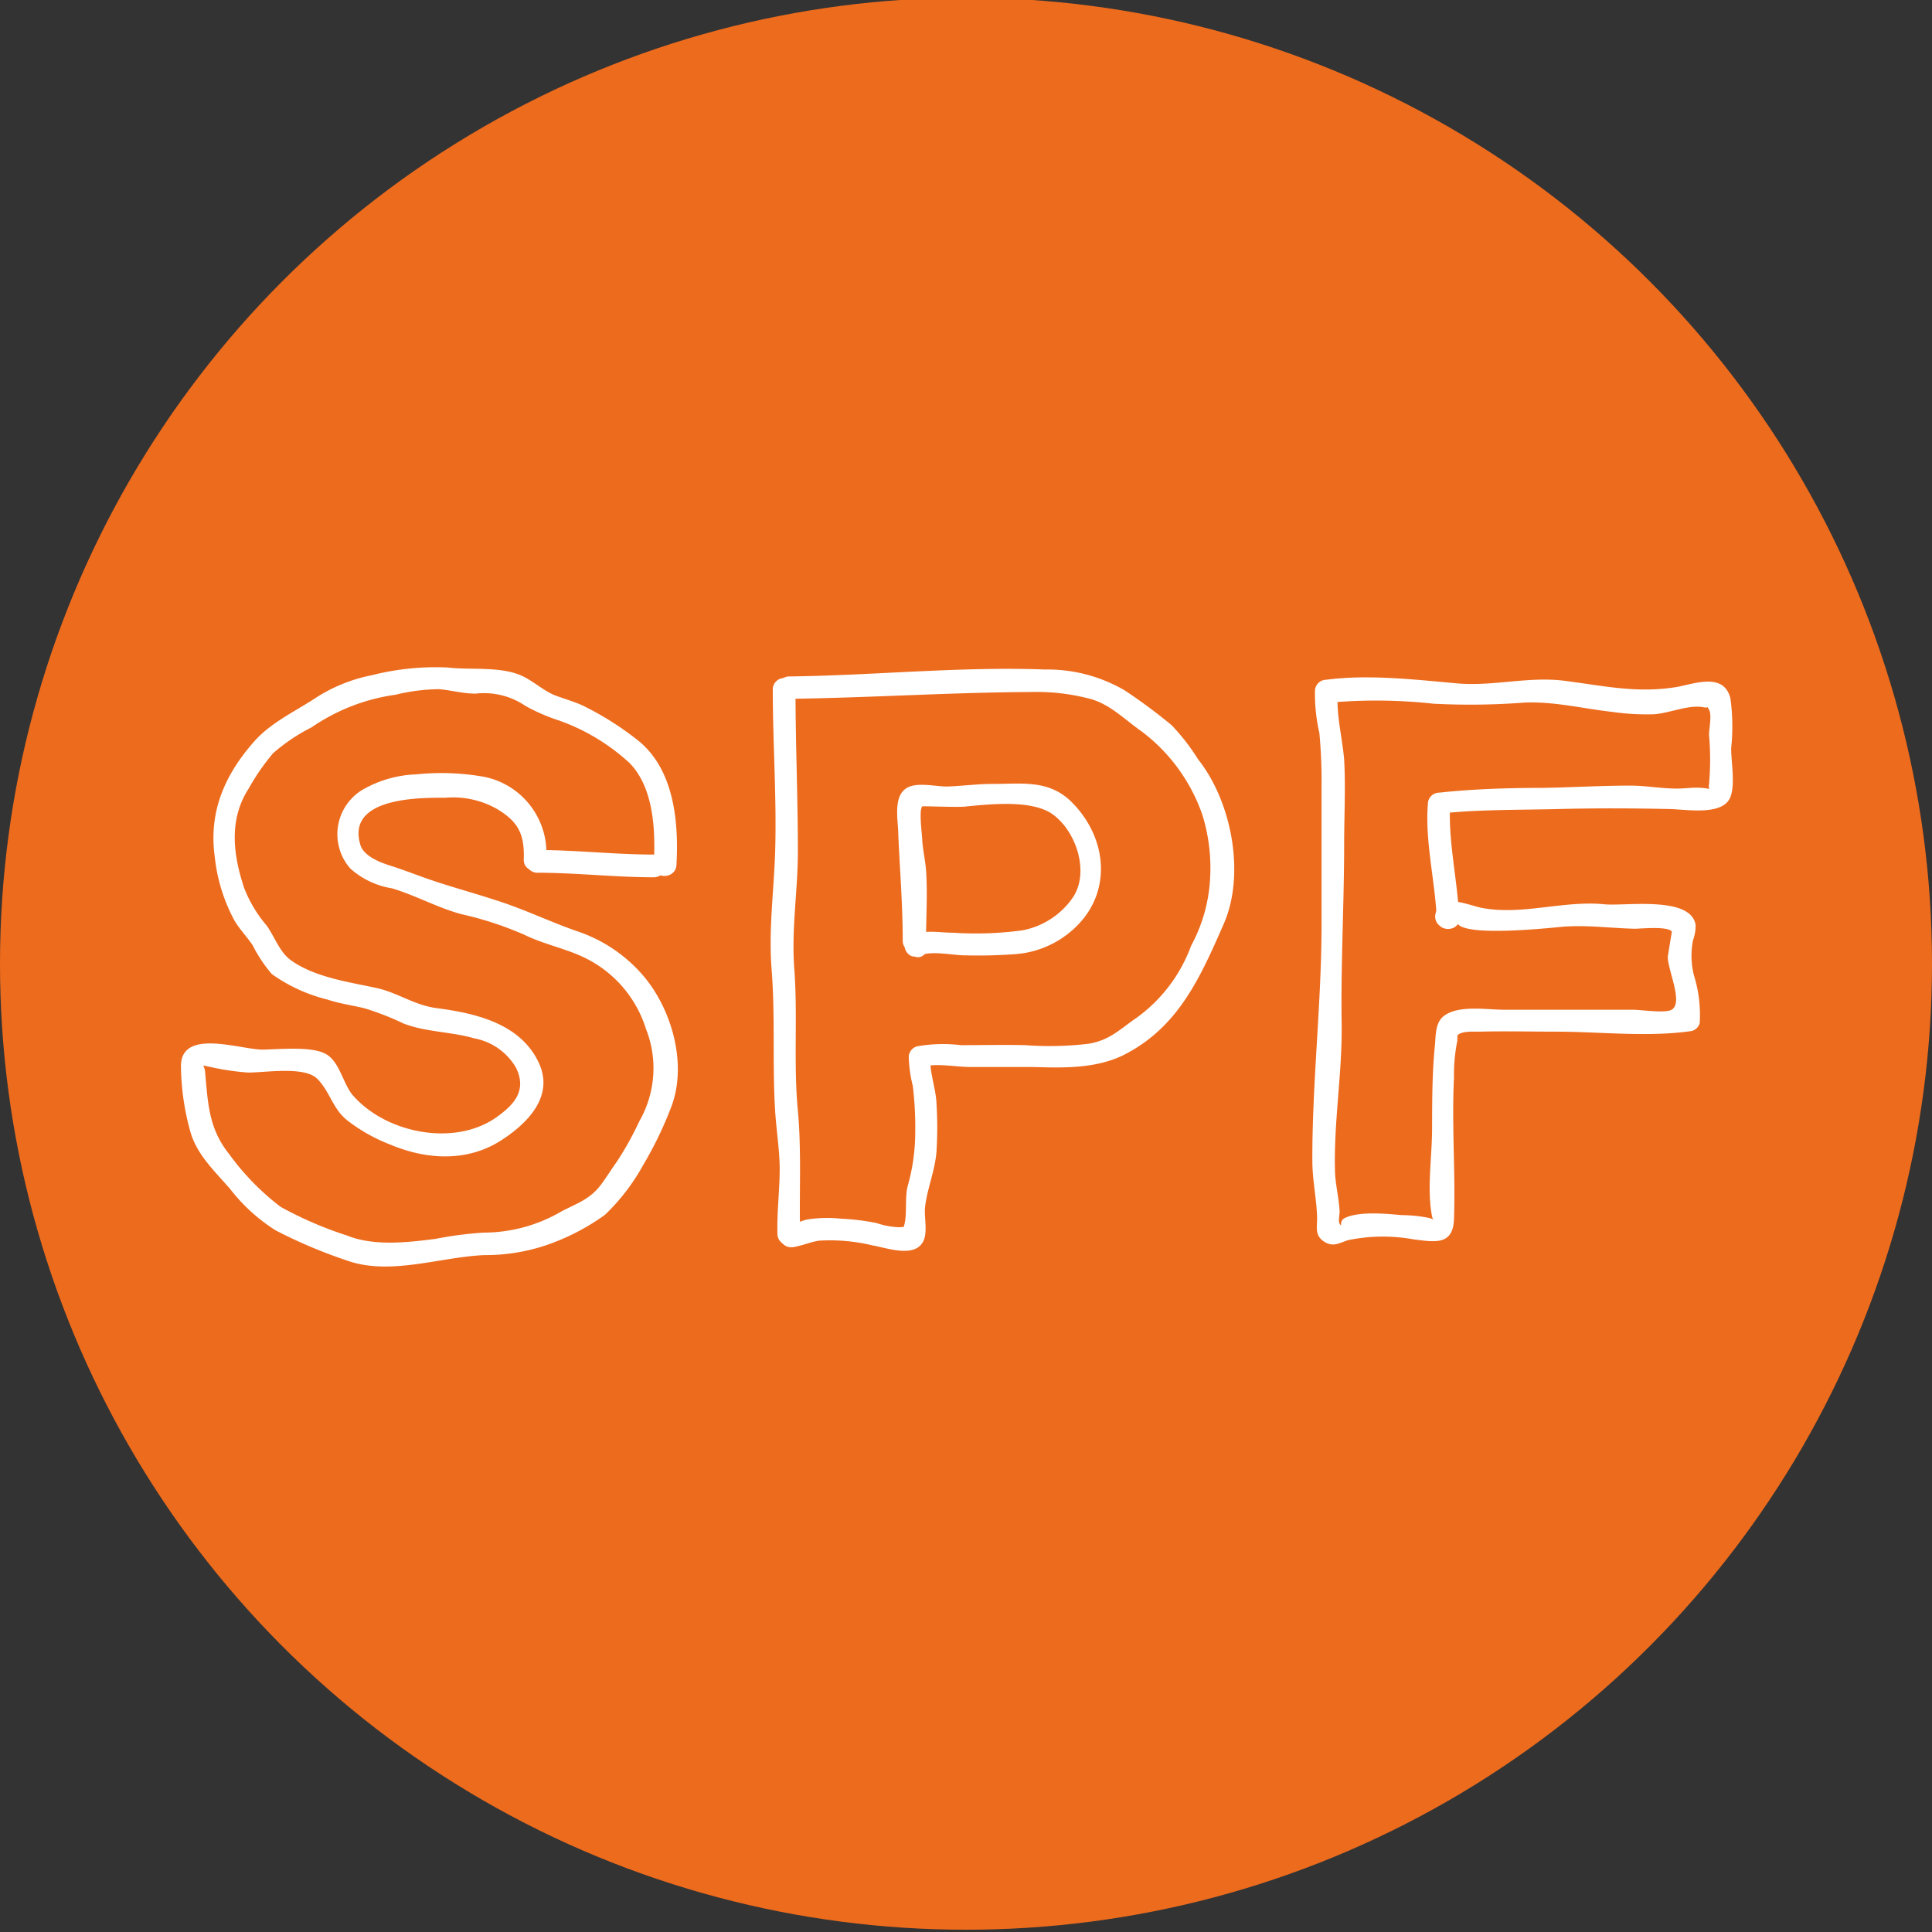<svg xmlns="http://www.w3.org/2000/svg" xmlns:xlink="http://www.w3.org/1999/xlink" viewBox="0 0 170.08 170.08"><rect x="0" y="0" width="170.08" height="170.08" fill="#333333" stroke="none"/><defs><style>.cls-1{fill:#ed6b1d;}.cls-2{fill:#fff;}.cls-3{clip-path:url(#clip-path);}.cls-4{fill:none;stroke:#fff;stroke-miterlimit:10;stroke-width:1.97px;}</style><clipPath id="clip-path"><circle class="cls-1" cx="-93.3" cy="85.04" r="85.04"/></clipPath></defs><g id="Layer_1" data-name="Layer 1"><circle class="cls-1" cx="85.04" cy="84.84" r="85.04"/><path class="cls-2" d="M47.3,76.83c3.44,0,6.82.4,10.27.4a1,1,0,0,0,0-2c-3.44,0-6.83-.4-10.27-.4a1,1,0,0,0,0,2Z"/><path class="cls-2" d="M48.08,75.64a6.83,6.83,0,0,0-5.44-7.25,21.38,21.38,0,0,0-6-.22,10.13,10.13,0,0,0-4.8,1.4,4.57,4.57,0,0,0-1,6.89A7.18,7.18,0,0,0,34.5,78.2c2.08.62,4,1.7,6.09,2.27a30.48,30.48,0,0,1,5.57,1.82c1.93.95,4.14,1.29,6,2.39a10.41,10.41,0,0,1,4.7,5.88,9.39,9.39,0,0,1-.58,8.15,27.44,27.44,0,0,1-2,3.59c-.47.66-.9,1.35-1.38,2-1,1.32-2.15,1.64-3.52,2.37a13.55,13.55,0,0,1-6.78,1.84,31.87,31.87,0,0,0-4.25.55c-2.47.32-5.44.66-7.79-.29a32.8,32.8,0,0,1-5.86-2.53,22.3,22.3,0,0,1-4.54-4.66c-1.8-2.24-1.86-4.52-2.11-7.27-.06-.61-.51-.57.57-.36a21.93,21.93,0,0,0,3.22.47c1.61,0,5-.58,6.11.57s1.33,2.58,2.57,3.6a14.81,14.81,0,0,0,3.81,2.16c3.34,1.41,7,1.55,10-.5,2.24-1.49,4.42-3.81,3.12-6.65-1.59-3.48-5.55-4.4-9-4.85-2-.26-3.47-1.39-5.38-1.79-2.41-.52-5.42-.94-7.49-2.45-.94-.68-1.39-2-2.08-3a11.59,11.59,0,0,1-2-3.32c-1-3-1.36-6.08.41-8.8a19.39,19.39,0,0,1,2.13-3.08,16.24,16.24,0,0,1,3.39-2.28,17.2,17.2,0,0,1,7.39-2.87,16.92,16.92,0,0,1,3.8-.49c1.14.09,2.12.4,3.28.39a6.45,6.45,0,0,1,4.35,1.08,16.71,16.71,0,0,0,3,1.3,18.06,18.06,0,0,1,6.17,3.73c2.2,2.24,2.29,6.17,2.13,9-.07,1.26,1.9,1.26,2,0,.21-3.77-.18-8.43-3.4-11a27,27,0,0,0-4.73-3c-.86-.42-1.79-.65-2.67-1-1-.44-1.85-1.25-2.86-1.7-1.89-.83-4.51-.47-6.52-.71a22.81,22.81,0,0,0-6.63.68,14.11,14.11,0,0,0-5.09,2.09c-1.73,1.12-3.77,2.09-5.18,3.64-2.69,3-4.12,6.3-3.56,10.29A15.09,15.09,0,0,0,20.62,81c.46.8,1.11,1.45,1.62,2.21a12.48,12.48,0,0,0,1.69,2.54A14.37,14.37,0,0,0,28.84,88c1.06.35,2.16.5,3.24.76a24.56,24.56,0,0,1,3.46,1.35c2,.76,4.19.71,6.21,1.3A5.39,5.39,0,0,1,45.43,94c1,2.06-.24,3.31-1.79,4.4C40,100.92,34.09,99.8,31.13,96.5c-.93-1-1.18-3-2.44-3.71s-4.09-.41-5.58-.39c-1.94,0-7.16-1.91-7.18,1.44a22.2,22.2,0,0,0,.84,5.83c.58,2,2.13,3.43,3.49,5a15.58,15.58,0,0,0,4,3.64A43.69,43.69,0,0,0,30.64,111c3.77,1.3,8.16-.35,12-.51a16.75,16.75,0,0,0,5.81-1,19.87,19.87,0,0,0,4.8-2.54,18.12,18.12,0,0,0,3.36-4.37,32.86,32.86,0,0,0,2.43-5c1.56-3.88.07-9-2.69-12A13.16,13.16,0,0,0,50.87,82c-2.47-.85-4.8-2-7.28-2.77-1.83-.6-3.68-1.1-5.49-1.71-1.27-.42-2.48-.92-3.76-1.32-.91-.29-2.31-.83-2.61-1.81-1.29-4.21,5.22-4.17,7.47-4.16a7.83,7.83,0,0,1,4.47.94c2,1.16,2.51,2.3,2.44,4.52,0,1.27,1.93,1.27,2,0Z"/><path class="cls-2" d="M81.52,82.89c0-2.08.15-4.24,0-6.31-.07-.87-.27-1.72-.33-2.59,0-.41-.32-2.69,0-3,0-.05,3.29.11,3.93,0,2.16-.21,5.79-.59,7.57.71,2.11,1.54,3.3,5.26,1.65,7.46A6.94,6.94,0,0,1,90,81.9a30.11,30.11,0,0,1-6.08.21c-1.27,0-2.65-.32-3.82.29a1,1,0,0,0,.24,1.8l.13,0c1.19.44,1.7-1.46.52-1.9l-.13,0,.24,1.8c.81-.42,2.92,0,3.74,0A44.6,44.6,0,0,0,89.32,84a8.52,8.52,0,0,0,5.21-2.23c3.46-3.15,3-8.1-.33-11.3-2-1.85-4.31-1.45-6.81-1.46-1.35,0-2.6.18-4,.23-1,0-2.33-.34-3.31,0-1.57.63-1,2.91-1,4.27.14,3.12.39,6.18.39,9.32a1,1,0,0,0,2,0Z"/><path class="cls-2" d="M70.44,108.67c-.1-3.69.14-7.25-.21-11-.38-4.07,0-8.22-.3-12.3-.28-3.53.31-6.93.31-10.43,0-4.76-.21-9.51-.21-14.25a1,1,0,0,0-2,0c0,4.75.35,9.49.21,14.25-.11,3.49-.59,6.9-.31,10.43.32,4.09.06,8.19.3,12.3.1,1.73.39,3.42.41,5.17,0,1.94-.25,3.85-.2,5.78a1,1,0,0,0,2,0Z"/><path class="cls-2" d="M69.45,61.52c7.11-.09,14.23-.57,21.34-.6a18.41,18.41,0,0,1,5.28.63c1.73.51,3,1.85,4.46,2.86a15.55,15.55,0,0,1,5.32,7.33,15.77,15.77,0,0,1,.67,5.75,13.92,13.92,0,0,1-1.66,5.76,13.57,13.57,0,0,1-4.79,6.34c-1.47,1-2.37,2-4.28,2.3a29.09,29.09,0,0,1-5.52.12c-1.89-.05-3.77,0-5.66,0a13.17,13.17,0,0,0-3.87.1A1,1,0,0,0,80,93a11.64,11.64,0,0,0,.36,2.61,31,31,0,0,1,.21,4.19,17.39,17.39,0,0,1-.66,4.6c-.29,1.09,0,2.69-.37,3.64-.16.4.78-.13-.37,0a7.09,7.09,0,0,1-2-.37,19.79,19.79,0,0,0-3.08-.38,11.71,11.71,0,0,0-3,.06c-.61.13-1.18.45-1.81.54-1.25.17-.72,2.07.53,1.9.78-.11,1.52-.46,2.3-.57a15.89,15.89,0,0,1,4.71.42c1.25.21,3.69,1.13,4.45-.35.43-.85.06-2.17.17-3.07.2-1.63.86-3.14,1-4.8a34.6,34.6,0,0,0,0-4.32c-.06-1.32-.65-2.81-.53-4.11l-.73.94c1.16-.37,3,0,4.2,0,1.84,0,3.68,0,5.53,0,2.65.08,5.45.16,7.9-1,4.87-2.41,6.81-6.77,8.93-11.62,1.9-4.36.7-10.74-2.28-14.48a18.24,18.24,0,0,0-2.33-3A48.29,48.29,0,0,0,99,60.77a13.49,13.49,0,0,0-7-1.83c-7.49-.28-15,.52-22.52.61a1,1,0,0,0,0,2Z"/><path class="cls-2" d="M128.45,80.68c-.15-3.28-1-6.76-.78-10.05l-1,1c3.46-.38,7.13-.32,10.62-.41,3.22-.08,6.33-.07,9.55,0,1.48,0,4.75.65,5.47-1,.48-1.14.08-3.16.09-4.35a18.06,18.06,0,0,0-.07-4.41c-.57-2.2-2.95-1.34-4.62-1-3.53.61-6.47-.08-10-.53-3.18-.4-6.28.51-9.43.23-3.71-.33-7.81-.81-11.52-.32a1,1,0,0,0-1,1,15.6,15.6,0,0,0,.39,3.7,45.66,45.66,0,0,1,.19,4.68c0,4,0,8.08,0,12.13,0,7-.83,13.89-.81,20.83,0,1.7.37,3.32.42,5,0,.87-.22,1.58.61,2.12s1.38.09,2.14-.13a15.13,15.13,0,0,1,5.77-.06c1.86.23,3.45.54,3.53-1.8.14-4.14-.21-8.3,0-12.44a15,15,0,0,1,.3-3.28c0-.09,0-.37,0-.43.34-.42,1.41-.33,2-.34,2.21-.06,4.43,0,6.64,0,3.9,0,8.16.51,12-.06a1,1,0,0,0,.69-.69,11.63,11.63,0,0,0-.51-4.21,7.16,7.16,0,0,1-.08-3.09,3.65,3.65,0,0,0,.23-1.35c-.41-2.58-6.22-1.64-8-1.81-3.59-.37-7.29,1-10.84.31-1.2-.23-3.73-1.45-4.07.59-.21,1.24,1.69,1.77,1.9.52-.27,1.61,8.5.62,9.35.55,2.12-.16,4.19.13,6.3.18.54,0,2.94-.25,3.27.26,0,0-.36,2.13-.36,2.26.06,1.3,1.37,4,.34,4.61-.56.33-2.71,0-3.44,0H132.4c-1.48,0-3.84-.41-5.17.46-.89.58-.82,1.69-.91,2.66-.25,2.48-.24,4.93-.25,7.42s-.47,5.32,0,7.66c.14.67.63.44-.21.14a12.48,12.48,0,0,0-2.48-.26c-1.31-.12-3.74-.36-5,.26-.54.27-.17.92-.45.5-.13-.19,0-.81,0-1.08-.06-1.23-.39-2.42-.41-3.66-.1-4.3.65-8.58.59-12.88-.08-5.26.22-10.55.22-15.82,0-2.45.14-5,0-7.41-.15-1.91-.75-4.13-.54-6l-1,1a46.25,46.25,0,0,1,9.41.07,62.38,62.38,0,0,0,8-.1c2.64-.11,5.12.53,7.73.82a21.23,21.23,0,0,0,3.65.21c1.36-.08,3.07-.87,4.37-.62.78.14.14-.37.5.22.27.43,0,1.71,0,2.19a24.63,24.63,0,0,1,0,4.38c-.11.55.36.39-.63.31-.74-.07-1.49.07-2.23.06-1.36,0-2.68-.26-4.05-.26-2.63,0-5.22.16-7.84.2-2.92,0-6.11.1-9,.42a1,1,0,0,0-1,1c-.26,3.29.63,6.76.78,10.05,0,1.26,2,1.27,2,0Z"/><circle class="cls-1" cx="-93.3" cy="85.04" r="85.04"/><g class="cls-3"><path class="cls-4" d="M-69.5,77.36A25.77,25.77,0,0,0-52,84.07a26,26,0,0,0,13.71-3.84A23,23,0,0,0-24,85a23.15,23.15,0,0,0,15.6-6A22.83,22.83,0,0,0,6.82,84.82,22.91,22.91,0,0,0,15.9,83,21.52,21.52,0,0,0,29.49,63.25a21.65,21.65,0,0,0-14.12-20,24.18,24.18,0,0,0-8.55-1.59,16,16,0,0,0-3,.22v-.22c0-11.92-10.12-21.59-22.67-21.59-11.35,0-20.71,7.92-22.34,18.24A26,26,0,0,0-52,36a25.72,25.72,0,0,0-20.27,9.69"/></g></g></svg>